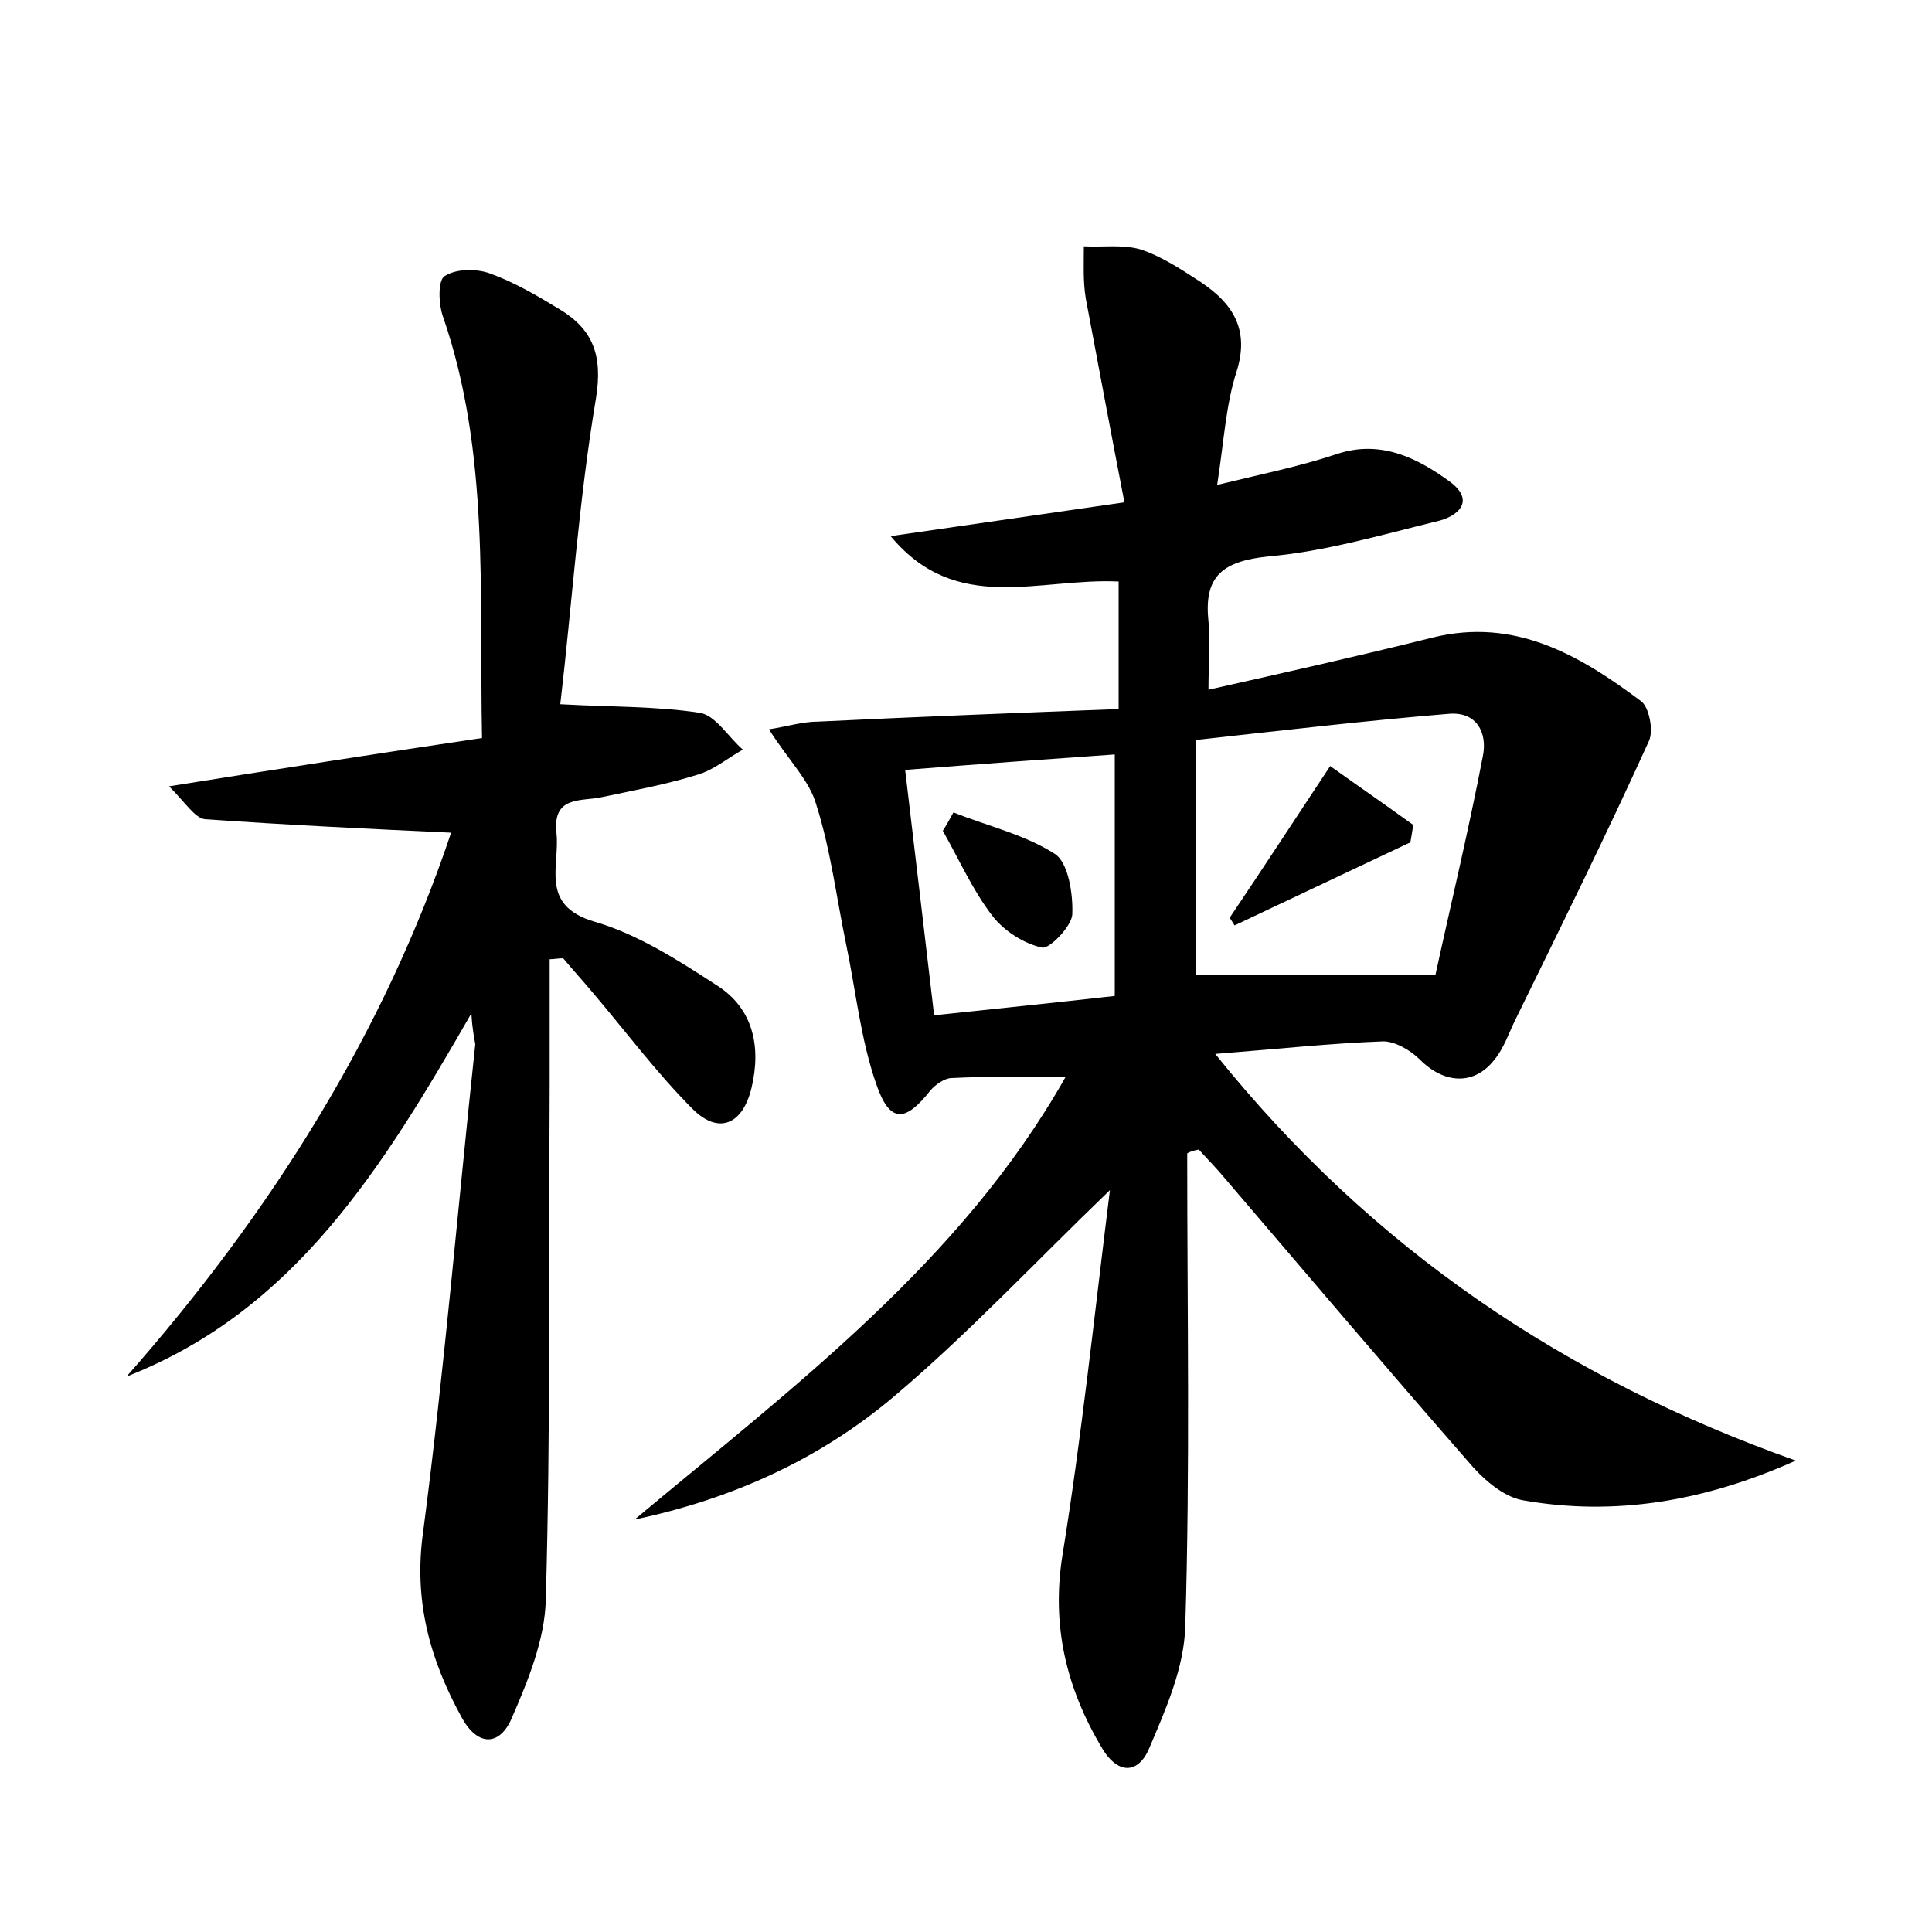 <?xml version="1.0" encoding="utf-8"?>
<!-- Generator: Adobe Illustrator 22.0.0, SVG Export Plug-In . SVG Version: 6.00 Build 0)  -->
<svg version="1.1" id="图层_1" xmlns="http://www.w3.org/2000/svg" xmlns:xlink="http://www.w3.org/1999/xlink" x="0px" y="0px"
	 viewBox="0 0 200 200" style="enable-background:new 0 0 200 200;" xml:space="preserve">
<style type="text/css">
	.st0{fill:#FFFFFF;}
</style>
<g>
	
	<path d="M122.9,119.4c0,16.3,0.3,32.6-0.2,48.9c-0.1,4.3-2,8.6-3.7,12.6c-1.1,2.7-3.2,2.9-4.9,0.1c-3.7-6.2-5.3-12.7-4.1-20.1
		c2-12.4,3.3-24.9,4.9-37.7c-7.8,7.5-14.7,14.9-22.4,21.4c-7.7,6.5-16.8,10.6-26.8,12.7c16.5-13.8,33.8-26.7,44.6-45.8
		c-4.2,0-8-0.1-11.8,0.1c-0.7,0-1.7,0.7-2.2,1.3c-2.6,3.3-4.2,3.4-5.6-0.7c-1.6-4.6-2.1-9.6-3.1-14.4c-1-4.8-1.6-9.8-3.1-14.5
		c-0.7-2.5-2.8-4.5-4.9-7.8c1.9-0.3,3.5-0.8,5.1-0.8c10.3-0.5,20.6-0.9,31.1-1.3c0-5,0-9.1,0-13.2c-8.3-0.4-16.8,3.5-23.6-4.7
		c7.6-1.1,15.2-2.2,24.2-3.5c-1.4-7.2-2.7-14.2-4-21.1c-0.3-1.8-0.2-3.6-0.2-5.4c1.9,0.1,4-0.2,5.8,0.3c2.2,0.7,4.3,2.1,6.3,3.4
		c3.3,2.2,5.1,4.9,3.7,9.3c-1.1,3.4-1.3,7.2-2,11.7c4.5-1.1,8.5-1.9,12.4-3.2c4.5-1.5,8.3,0.4,11.6,2.8c2.8,2,1,3.7-1.4,4.2
		c-5.7,1.4-11.5,3.1-17.3,3.6c-4.7,0.5-6.7,2-6.2,6.7c0.2,2.2,0,4.4,0,7.1c8-1.8,15.6-3.5,23.2-5.4c8.5-2.1,15.2,1.8,21.6,6.6
		c0.8,0.6,1.3,3,0.8,4.1c-4.4,9.7-9.1,19.2-13.8,28.8c-0.7,1.4-1.2,3-2.2,4.2c-2.1,2.7-5.2,2.5-7.7,0c-1-1-2.6-1.9-3.8-1.9
		c-5.5,0.2-11,0.8-17.4,1.3c16.3,20.3,36.4,33.7,60.1,42.1c-9.4,4.2-18.7,5.8-28.3,4.1c-2.1-0.4-4.2-2.3-5.7-4.1
		c-8.4-9.6-16.7-19.4-25-29.1c-0.9-1.1-1.9-2.1-2.8-3.1C123.6,119.1,123.2,119.2,122.9,119.4z M123.8,76.6c0,8.8,0,16.9,0,24.3
		c7.7,0,15.5,0,24.8,0c1.5-6.9,3.4-14.8,4.9-22.6c0.5-2.4-0.6-4.7-3.6-4.4C141.4,74.6,132.9,75.6,123.8,76.6z M115.4,78.1
		c-7.1,0.5-14.1,1-21.7,1.6c1,8.5,2,16.8,3,25.4c6.6-0.7,12.5-1.3,18.7-2C115.4,94.5,115.4,86.4,115.4,78.1z"/>
	<path d="M48.8,104.9c-9.2,16-18.3,30.8-35.7,37.6c15-17,26.7-35.7,33.6-56.3c-8.6-0.4-17-0.8-25.5-1.4c-1-0.1-2-1.7-3.7-3.4
		c11.3-1.8,21.6-3.4,32.4-5c-0.3-14.9,0.8-29.5-4-43.5c-0.5-1.3-0.6-3.8,0.1-4.3c1.2-0.8,3.3-0.8,4.7-0.3c2.5,0.9,4.9,2.3,7.2,3.7
		c3.5,2.1,4.5,4.8,3.8,9.2c-1.8,10.7-2.5,21.5-3.7,31.7c5.4,0.3,10,0.2,14.5,0.9c1.6,0.3,2.9,2.5,4.4,3.8c-1.6,0.9-3,2.1-4.7,2.6
		c-3.2,1-6.5,1.6-9.8,2.3c-2.2,0.5-5.2-0.2-4.8,3.7c0.4,3.4-1.8,7.5,3.9,9.2c4.5,1.3,8.7,4,12.7,6.6c3.8,2.4,4.6,6.4,3.6,10.6
		c-0.9,3.8-3.4,4.9-6.1,2.2c-3.7-3.7-6.9-8-10.3-12c-1-1.2-2.1-2.4-3.1-3.6c-0.5,0-1,0.1-1.4,0.1c0,4.5,0,9,0,13.5
		c-0.1,17.6,0.1,35.2-0.4,52.8c-0.1,4.1-1.8,8.3-3.5,12.2c-1.2,2.9-3.5,3.1-5.2,0c-3.3-6-5-12.1-4-19.2c2.2-16.8,3.6-33.7,5.4-50.5
		C49.1,107.4,48.9,106.7,48.8,104.9z"/>
	
	
	<path d="M146,87.2c-6.1,2.9-12.1,5.7-18.2,8.6c-0.2-0.3-0.3-0.5-0.5-0.8c3.3-4.9,6.5-9.8,10.4-15.7c2.8,2,5.7,4,8.6,6.1
		C146.2,86.1,146.1,86.6,146,87.2z"/>
	<path d="M98.7,84.1c3.5,1.4,7.4,2.3,10.5,4.3c1.4,0.9,1.9,4.2,1.8,6.3c-0.1,1.2-2.3,3.5-3.1,3.4c-1.9-0.4-3.9-1.7-5.1-3.2
		c-2.1-2.7-3.5-5.9-5.2-8.9C98,85.4,98.3,84.8,98.7,84.1z"/>
</g>
</svg>
